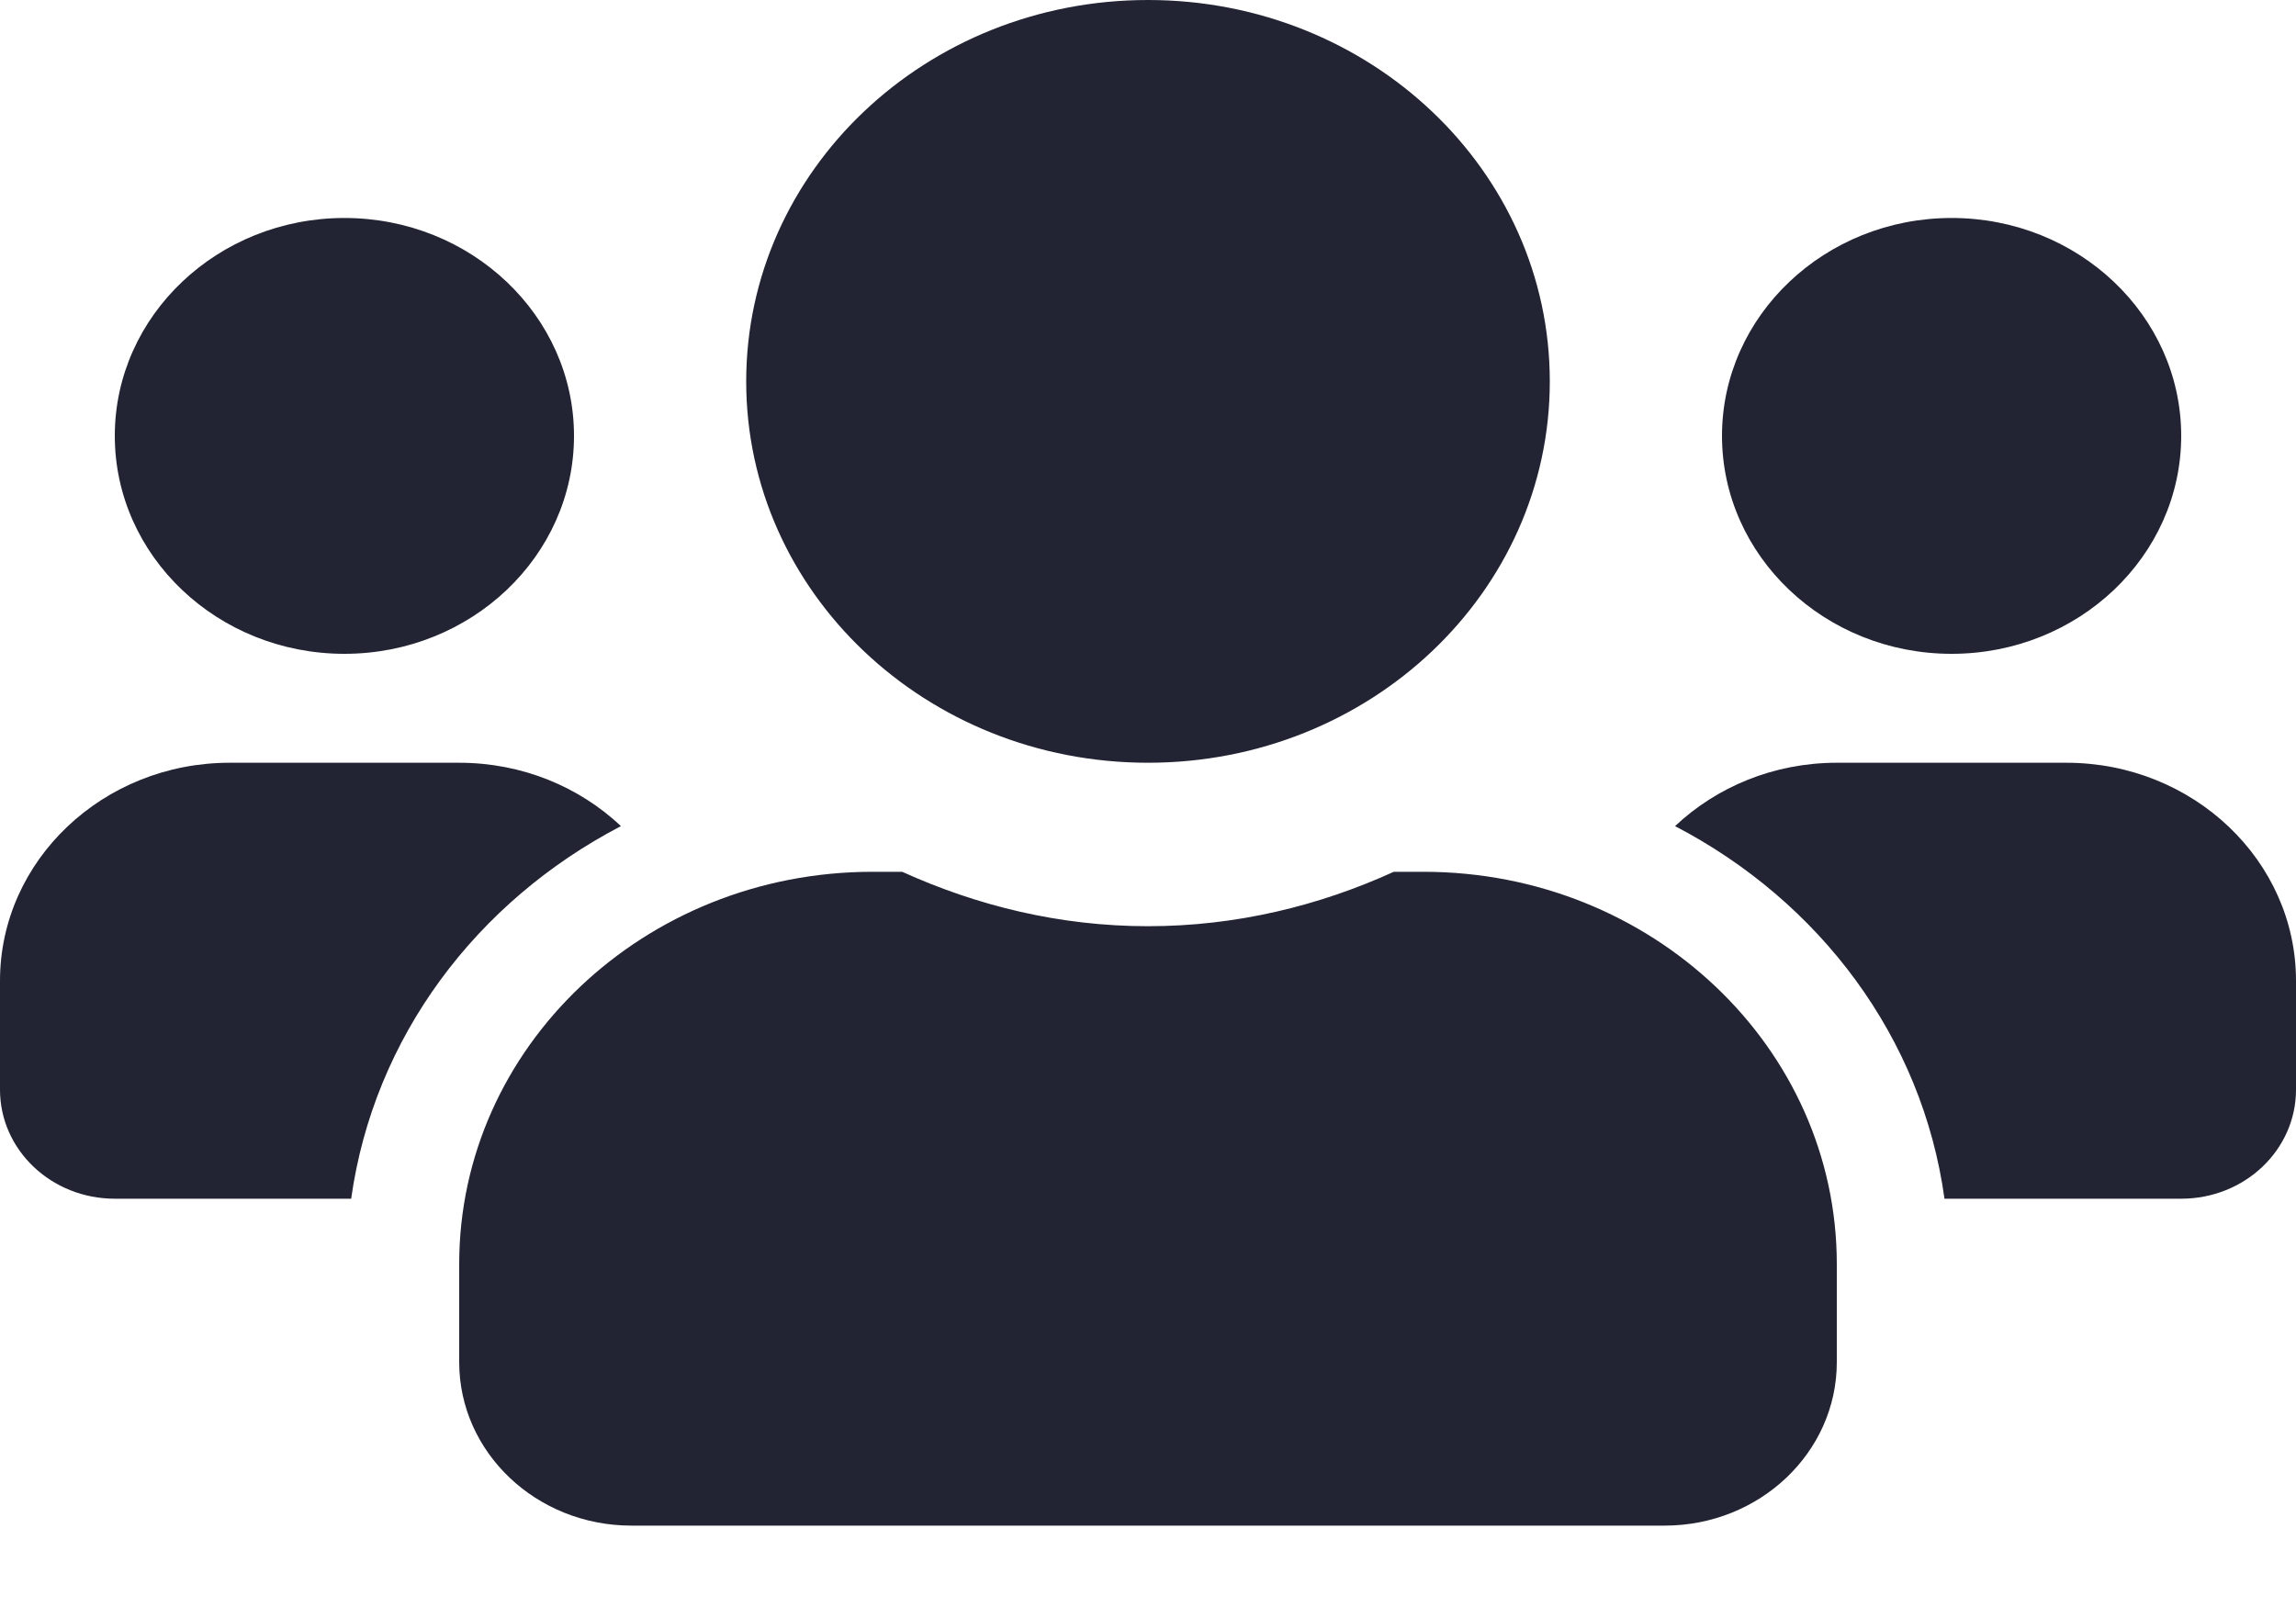 <svg width="20" height="14" viewBox="0 0 20 14" fill="none" xmlns="http://www.w3.org/2000/svg">
<path d="M3 5.696C4.103 5.696 5 4.845 5 3.797C5 2.75 4.103 1.899 3 1.899C1.897 1.899 1 2.75 1 3.797C1 4.845 1.897 5.696 3 5.696ZM17 5.696C18.103 5.696 19 4.845 19 3.797C19 2.75 18.103 1.899 17 1.899C15.897 1.899 15 2.75 15 3.797C15 4.845 15.897 5.696 17 5.696ZM18 6.645H16C15.45 6.645 14.953 6.856 14.591 7.197C15.85 7.853 16.744 9.036 16.938 10.443H19C19.553 10.443 20 10.018 20 9.493V8.544C20 7.497 19.103 6.645 18 6.645ZM10 6.645C11.934 6.645 13.5 5.159 13.5 3.323C13.5 1.486 11.934 0 10 0C8.066 0 6.5 1.486 6.5 3.323C6.5 5.159 8.066 6.645 10 6.645ZM12.4 7.595H12.141C11.491 7.891 10.769 8.069 10 8.069C9.231 8.069 8.512 7.891 7.859 7.595H7.6C5.612 7.595 4 9.125 4 11.012V11.867C4 12.653 4.672 13.291 5.5 13.291H14.5C15.328 13.291 16 12.653 16 11.867V11.012C16 9.125 14.387 7.595 12.4 7.595ZM5.409 7.197C5.047 6.856 4.55 6.645 4 6.645H2C0.897 6.645 0 7.497 0 8.544V9.493C0 10.018 0.447 10.443 1 10.443H3.059C3.256 9.036 4.15 7.853 5.409 7.197Z" fill="#222433"/>
</svg>
